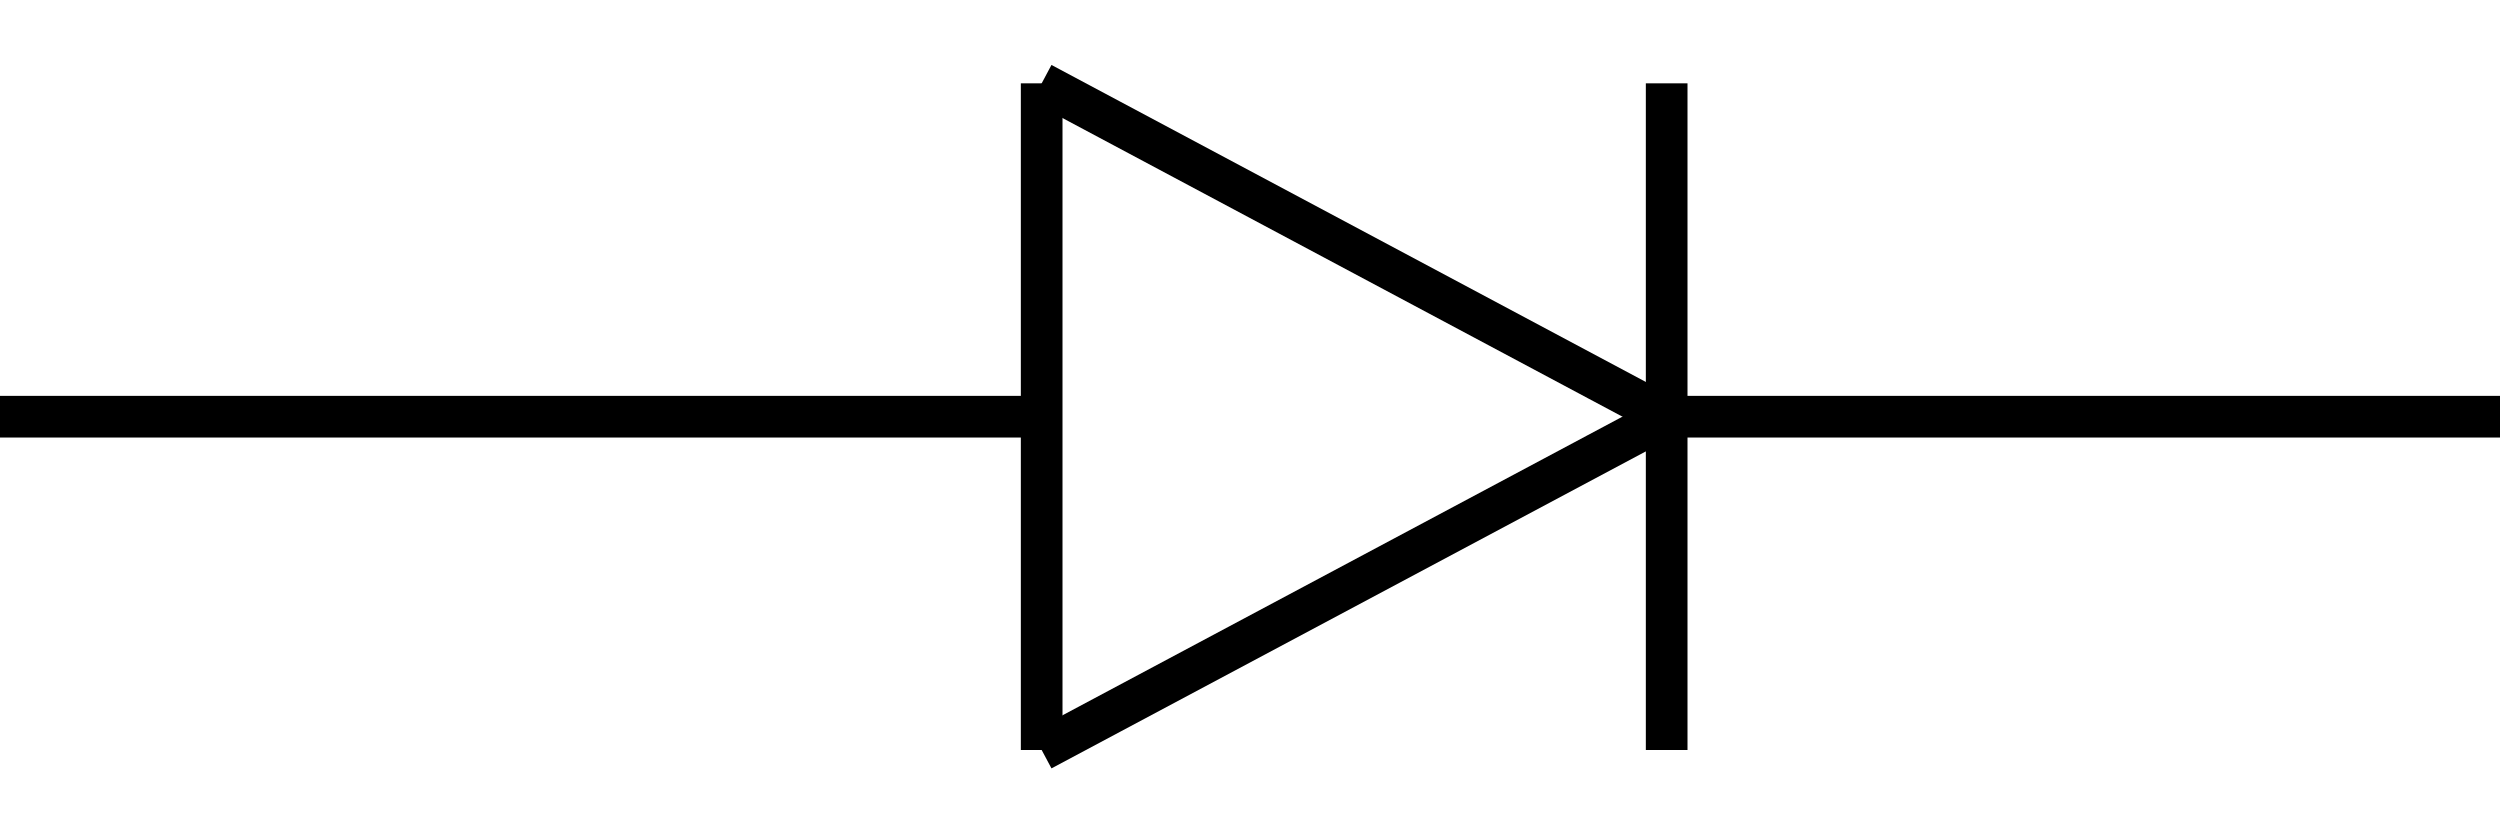 <?xml version="1.0" encoding="UTF-8" standalone="no"?>
<svg
   xmlns="http://www.w3.org/2000/svg"
   width="60"
   height="20"
>
  <path
     d="M 0,10 L 25,10"
     stroke="black" stroke-width="1" stroke-linejoin="bevel" fill="none"
  />
    <path
        stroke="black" stroke-width="1" stroke-linejoin="bevel" fill="none"
        d="M 25,2 L 25,18"
    />
  <path
     d="M 25,2 L 40,10"
     stroke="black" stroke-width="1" stroke-linejoin="bevel" fill="none"
  />
  <path
          stroke="black" stroke-width="1" stroke-linejoin="bevel" fill="none"
     d="M 25,18 L 40,10"
      />
  <path
     d="M 40,2 L 40,18"
     stroke="black" stroke-width="1" stroke-linejoin="bevel" fill="none"
      />
  <path
          stroke="black" stroke-width="1" stroke-linejoin="bevel" fill="none"
          d="M 40,10 L 60,10"
     />
</svg>
